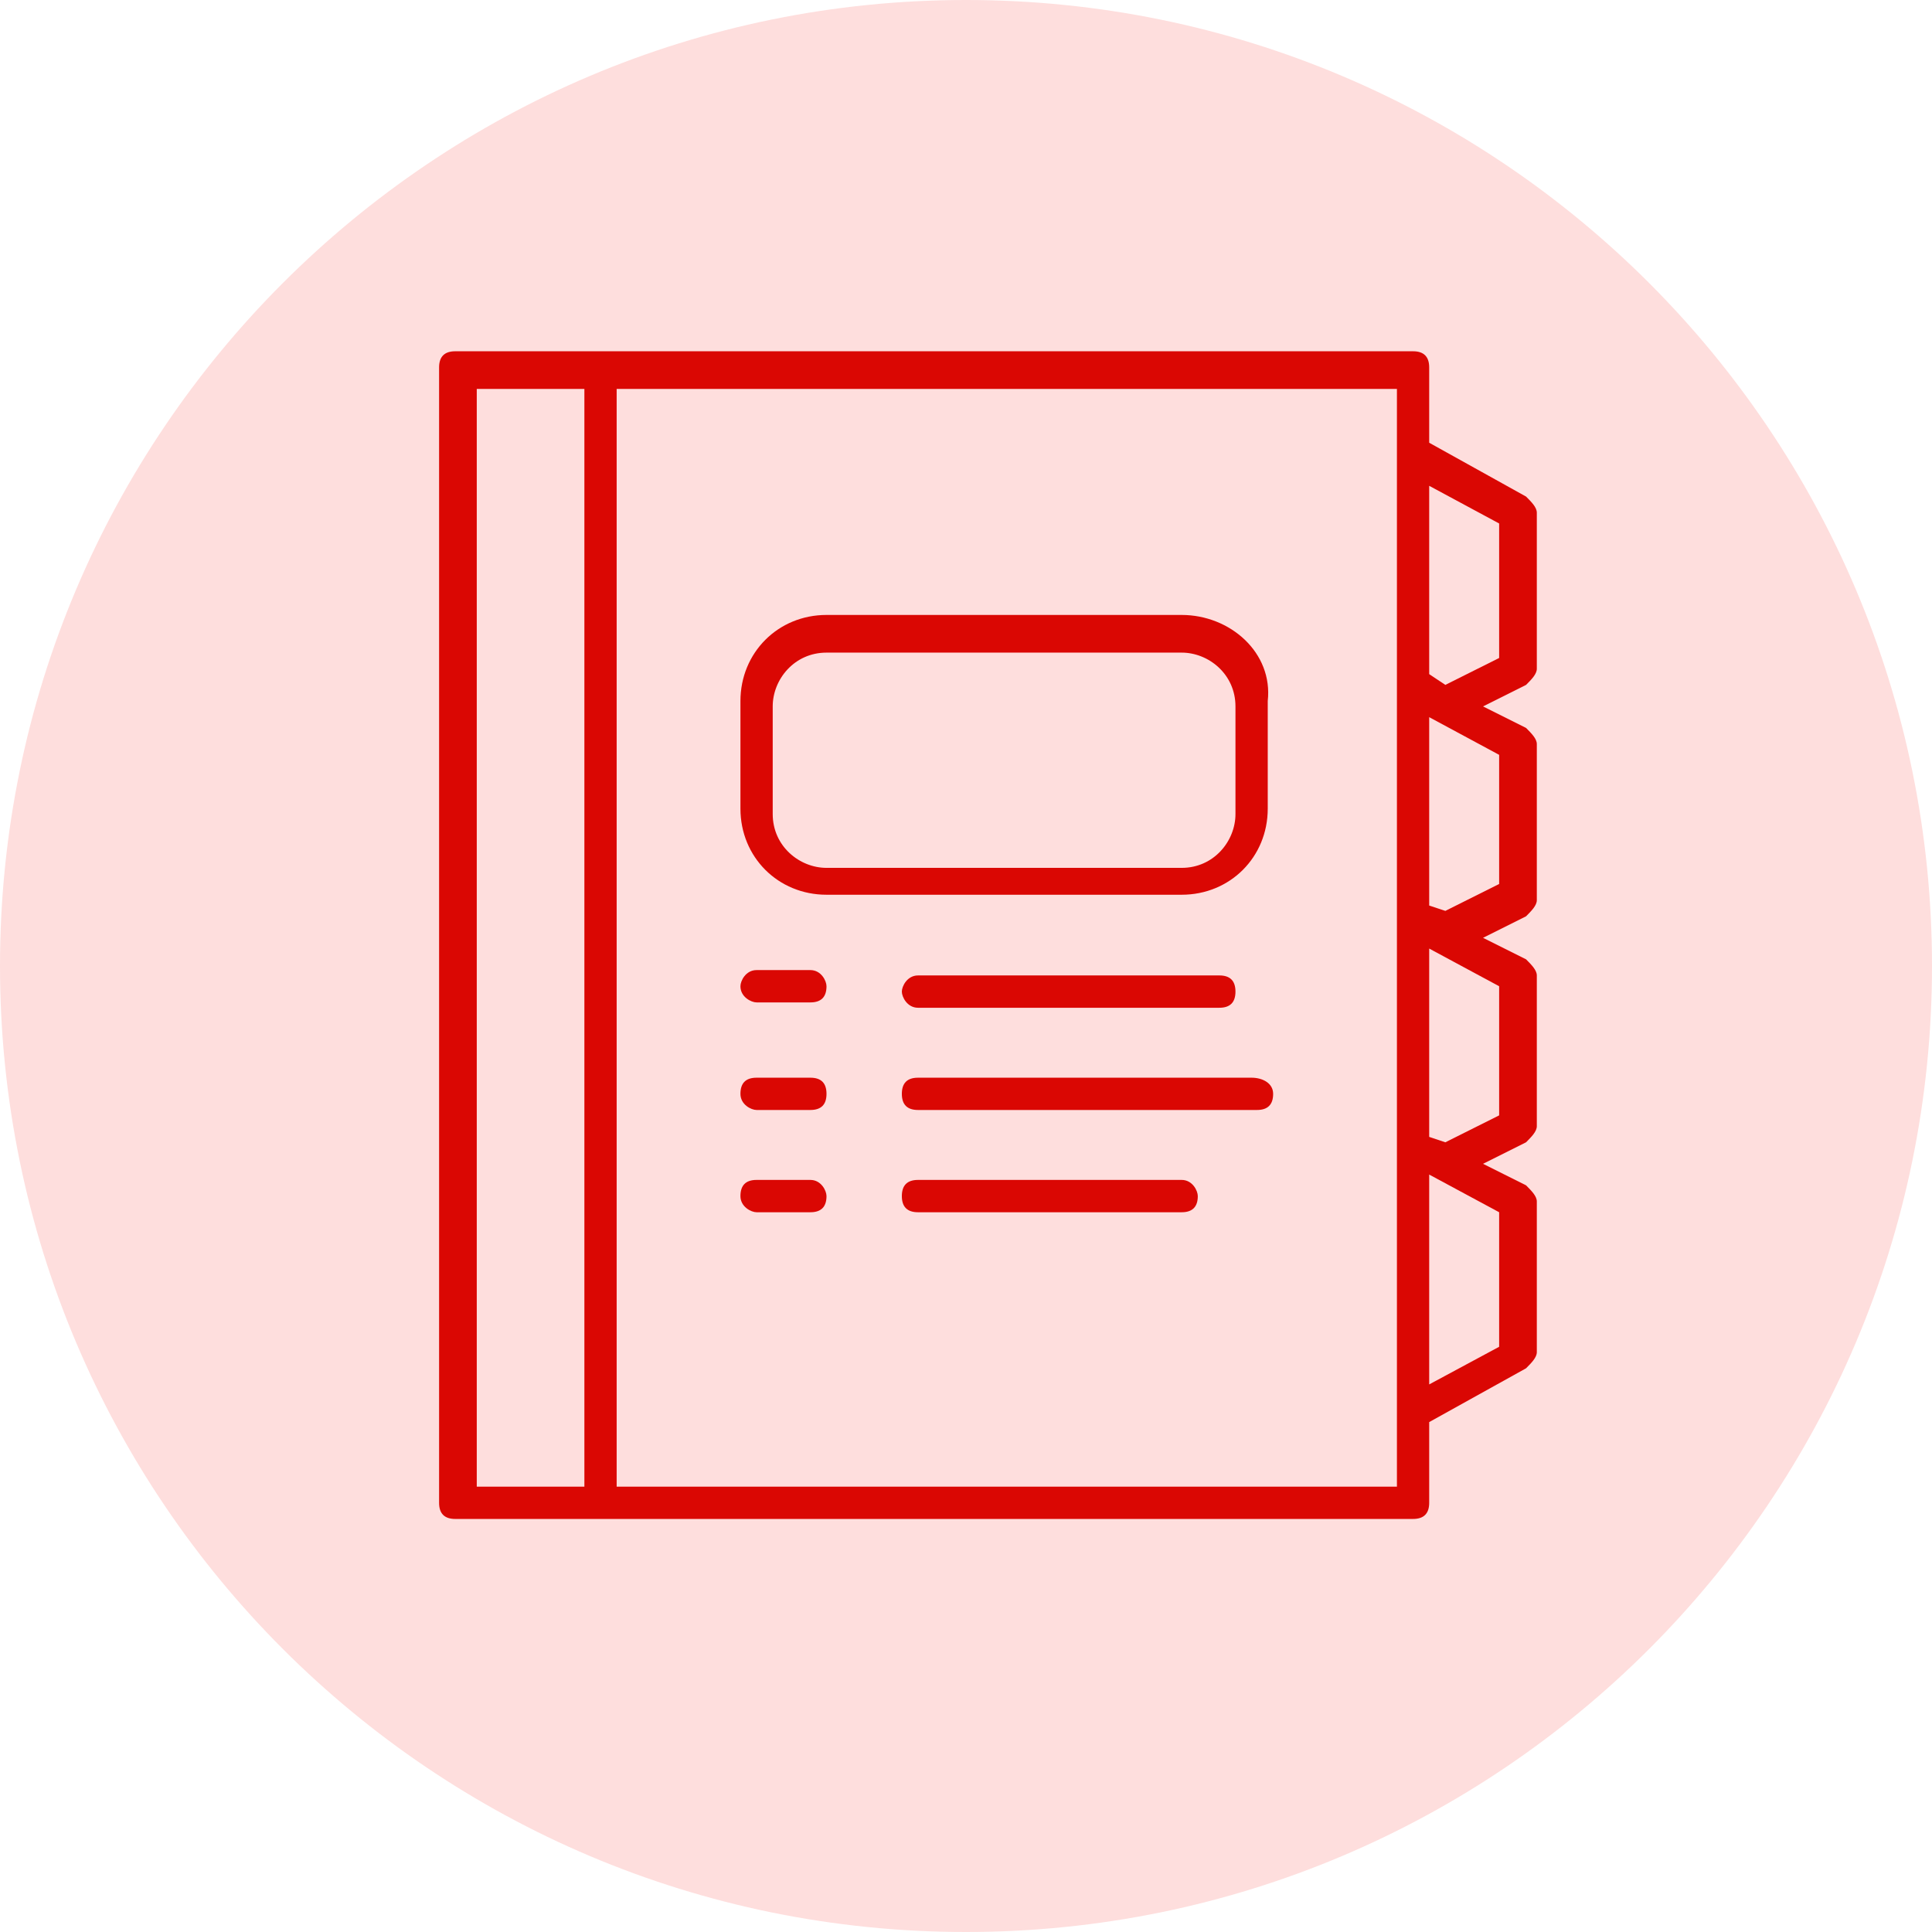 <svg width="44" height="44" viewBox="0 0 44 44" fill="none" xmlns="http://www.w3.org/2000/svg">
<path d="M22 44C34.15 44 44 34.15 44 22C44 9.85 34.15 0 22 0C9.85 0 0 9.85 0 22C0 34.15 9.85 44 22 44Z" fill="#FEDEDD"/>
<path d="M35 15.23V11.677C35 11.554 34.877 11.431 34.755 11.309L32.549 10.083V8.368C32.549 8.123 32.426 8 32.181 8H13.677H10.368C10.123 8 10 8.123 10 8.368V34.225C10 34.471 10.123 34.593 10.368 34.593H13.677H32.181C32.426 34.593 32.549 34.471 32.549 34.225V32.387L34.755 31.162C34.877 31.039 35 30.917 35 30.794V27.363C35 27.24 34.877 27.118 34.755 26.995L33.775 26.505L34.755 26.015C34.877 25.892 35 25.77 35 25.647V22.216C35 22.093 34.877 21.971 34.755 21.848L33.775 21.358L34.755 20.868C34.877 20.745 35 20.623 35 20.5V16.946C35 16.823 34.877 16.701 34.755 16.578L33.775 16.088L34.755 15.598C34.877 15.476 35 15.353 35 15.23ZM10.858 8.858H13.309V33.858H10.858V8.858ZM31.814 33.858H14.044V8.858H31.814V10.451V15.721V20.868V20.99V26.137V32.265V33.858ZM34.142 30.672L32.549 31.529V26.75L34.142 27.608V30.672ZM34.142 25.402L32.917 26.015L32.549 25.892V21.603L34.142 22.461V25.402ZM34.142 20.132L32.917 20.745L32.549 20.623V16.333L34.142 17.191V20.132ZM34.142 14.985L32.917 15.598L32.549 15.353V11.064L34.142 11.922V14.985Z" fill="#DA0703"/>
<path d="M26.912 14.005H18.823C17.721 14.005 16.863 14.863 16.863 15.966V18.417C16.863 19.52 17.721 20.377 18.823 20.377H26.912C28.015 20.377 28.872 19.52 28.872 18.417V15.966C28.995 14.863 28.015 14.005 26.912 14.005ZM28.137 18.539C28.137 19.152 27.647 19.765 26.912 19.765H18.823C18.211 19.765 17.598 19.274 17.598 18.539V16.088C17.598 15.475 18.088 14.863 18.823 14.863H26.912C27.524 14.863 28.137 15.353 28.137 16.088V18.539Z" fill="#DA0703"/>
<path d="M20.907 22.951H27.77C28.015 22.951 28.137 22.828 28.137 22.583C28.137 22.338 28.015 22.215 27.77 22.215H20.907C20.662 22.215 20.539 22.46 20.539 22.583C20.539 22.706 20.662 22.951 20.907 22.951Z" fill="#DA0703"/>
<path d="M18.456 22.093H17.23C16.985 22.093 16.863 22.338 16.863 22.461C16.863 22.706 17.108 22.829 17.23 22.829H18.456C18.701 22.829 18.823 22.706 18.823 22.461C18.823 22.338 18.701 22.093 18.456 22.093Z" fill="#DA0703"/>
<path d="M28.505 24.544H20.907C20.662 24.544 20.539 24.666 20.539 24.912C20.539 25.157 20.662 25.279 20.907 25.279H28.627C28.872 25.279 28.995 25.157 28.995 24.912C28.995 24.666 28.75 24.544 28.505 24.544Z" fill="#DA0703"/>
<path d="M18.456 24.544H17.23C16.985 24.544 16.863 24.666 16.863 24.912C16.863 25.157 17.108 25.279 17.23 25.279H18.456C18.701 25.279 18.823 25.157 18.823 24.912C18.823 24.666 18.701 24.544 18.456 24.544Z" fill="#DA0703"/>
<path d="M26.912 26.872H20.907C20.662 26.872 20.539 26.995 20.539 27.24C20.539 27.485 20.662 27.608 20.907 27.608H26.912C27.157 27.608 27.279 27.485 27.279 27.24C27.279 27.117 27.157 26.872 26.912 26.872Z" fill="#DA0703"/>
<path d="M18.456 26.872H17.23C16.985 26.872 16.863 26.995 16.863 27.24C16.863 27.485 17.108 27.608 17.23 27.608H18.456C18.701 27.608 18.823 27.485 18.823 27.24C18.823 27.117 18.701 26.872 18.456 26.872Z" fill="#DA0703"/>
</svg>
